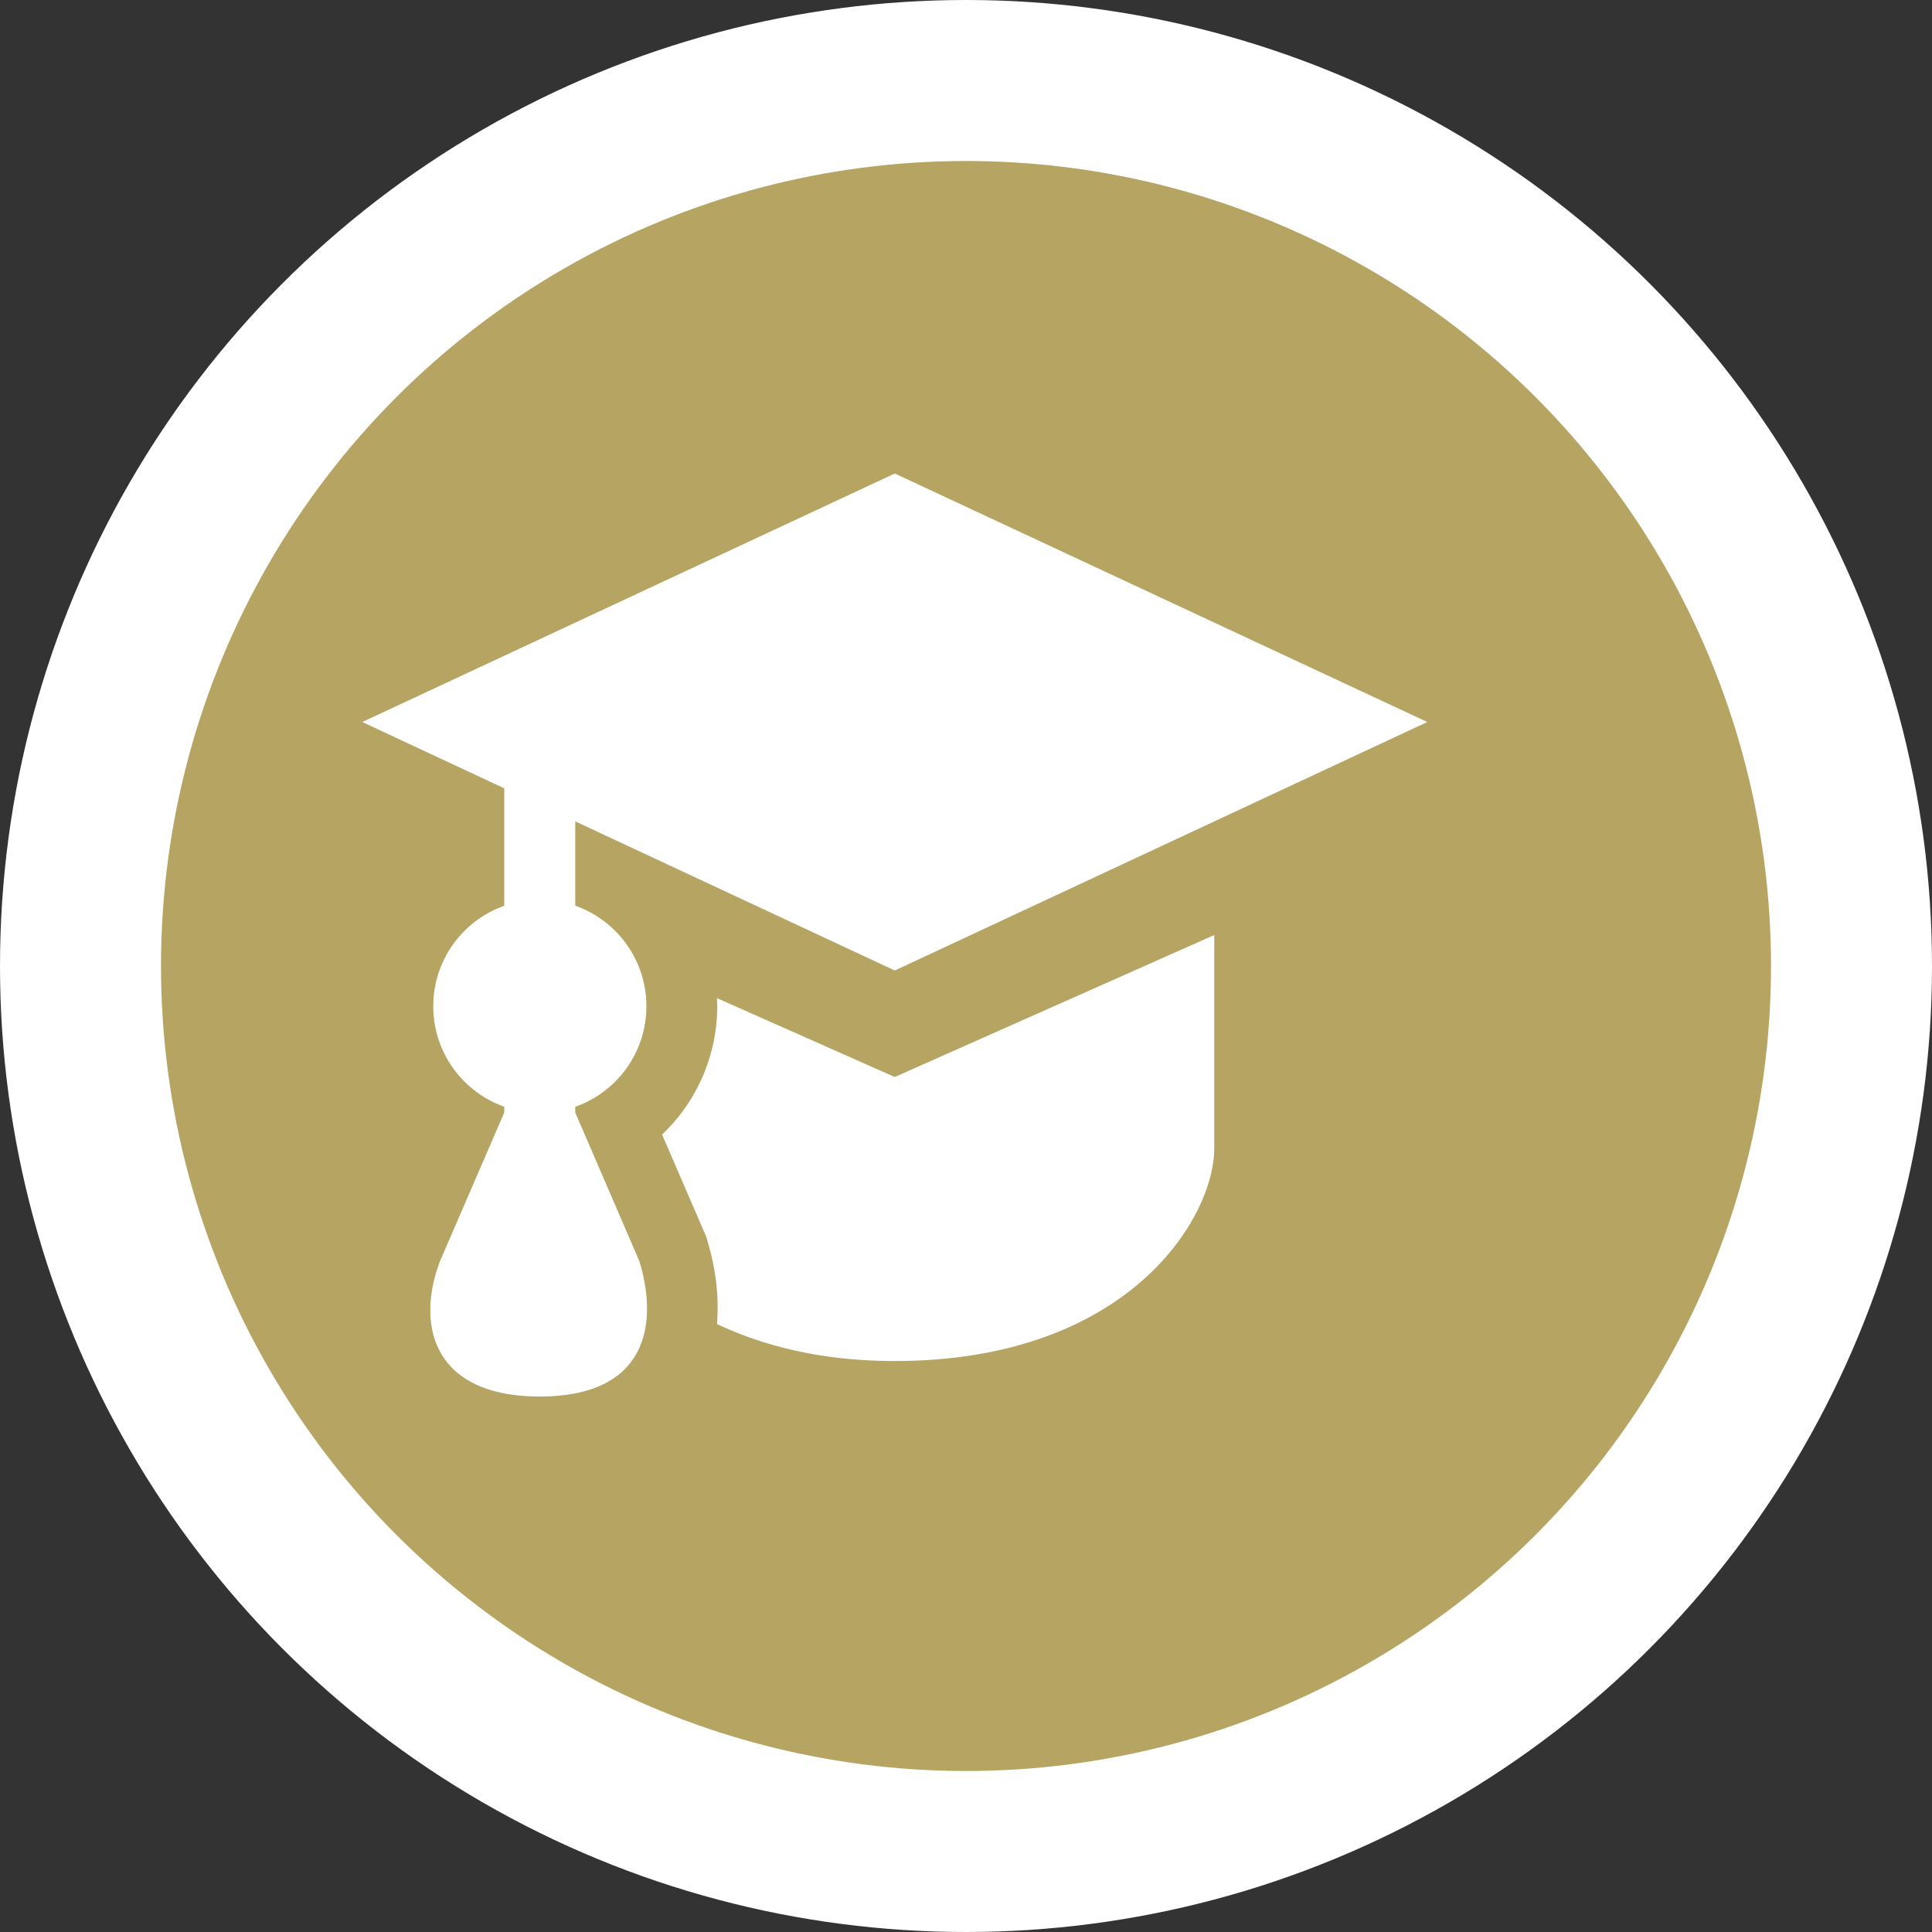 <?xml version="1.0" encoding="UTF-8" standalone="no"?>
<svg
   xmlns:dc="http://purl.org/dc/elements/1.1/"
   xmlns:cc="http://creativecommons.org/ns#"
   xmlns:rdf="http://www.w3.org/1999/02/22-rdf-syntax-ns#"
   xmlns:svg="http://www.w3.org/2000/svg"
   xmlns="http://www.w3.org/2000/svg"
   id="svg2"
   width="24"
   height="24"
   viewBox="0 0 24 24"
   version="1.1">
  <rect x="0" y="0" width="24" height="24" fill="#333333" stroke="none"/>
  <defs
     id="defs12" />
  <ellipse
     id="ellipse4"
     ry="12"
     rx="12"
     cy="12"
     cx="12"
     style="fill:#ffffff;stroke:none;" />
  <ellipse
     id="ellipse6"
     ry="10"
     rx="10"
     cy="12"
     cx="12"
     style="fill:#b5a462;stroke:none;" />
  <g
     id="g8"
     transform="translate(4.5,5)">
      <defs     id="defs4621" />    <path     id="path5992"     transform="scale(0.882)"     d="M 7.5 1 L 0 4.5 L 2 5.434 L 2 10 L 1.094 12.096 C 0.752 13 1 14 2.5 14 C 4 14 4.177 13 3.904 12.096 L 3 10 L 3 5.9 L 7.5 8 L 15 4.5 L 7.5 1 z M 12 7.5 L 7.5 9.5 L 4.996 8.389 A 2.5 2.5 0 0 1 5 8.5 A 2.5 2.5 0 0 1 4.223 10.311 L 4.846 11.752 L 4.861 11.807 C 4.969 12.162 5.03 12.564 4.996 12.979 C 5.649 13.286 6.461 13.5 7.5 13.5 C 10.773 13.5 12 11.5 12 10.5 L 12 7.5 z "     style="fill:#ffffff;fill-opacity:1;fill-rule:evenodd;stroke:none;stroke-width:1px;stroke-linecap:butt;stroke-linejoin:miter;stroke-opacity:1" />  <g     transform="translate(-3.6666667e-7,26.471)"     style="stroke:#ffffff;stroke-width:1.765;stroke-miterlimit:4;stroke-dasharray:none;stroke-opacity:1"     id="g6004" />  <g     transform="translate(-3.6666667e-7,26.471)"     id="g5998" />  <circle     r="1.324"     cy="7.5"     cx="2.206"     id="path6065"     style="opacity:1;fill:#ffffff;fill-opacity:1;stroke:none;stroke-width:1.765;stroke-linecap:round;stroke-linejoin:round;stroke-miterlimit:4;stroke-dasharray:none;stroke-dashoffset:0;stroke-opacity:1;marker:none" />
  </g>
</svg>
